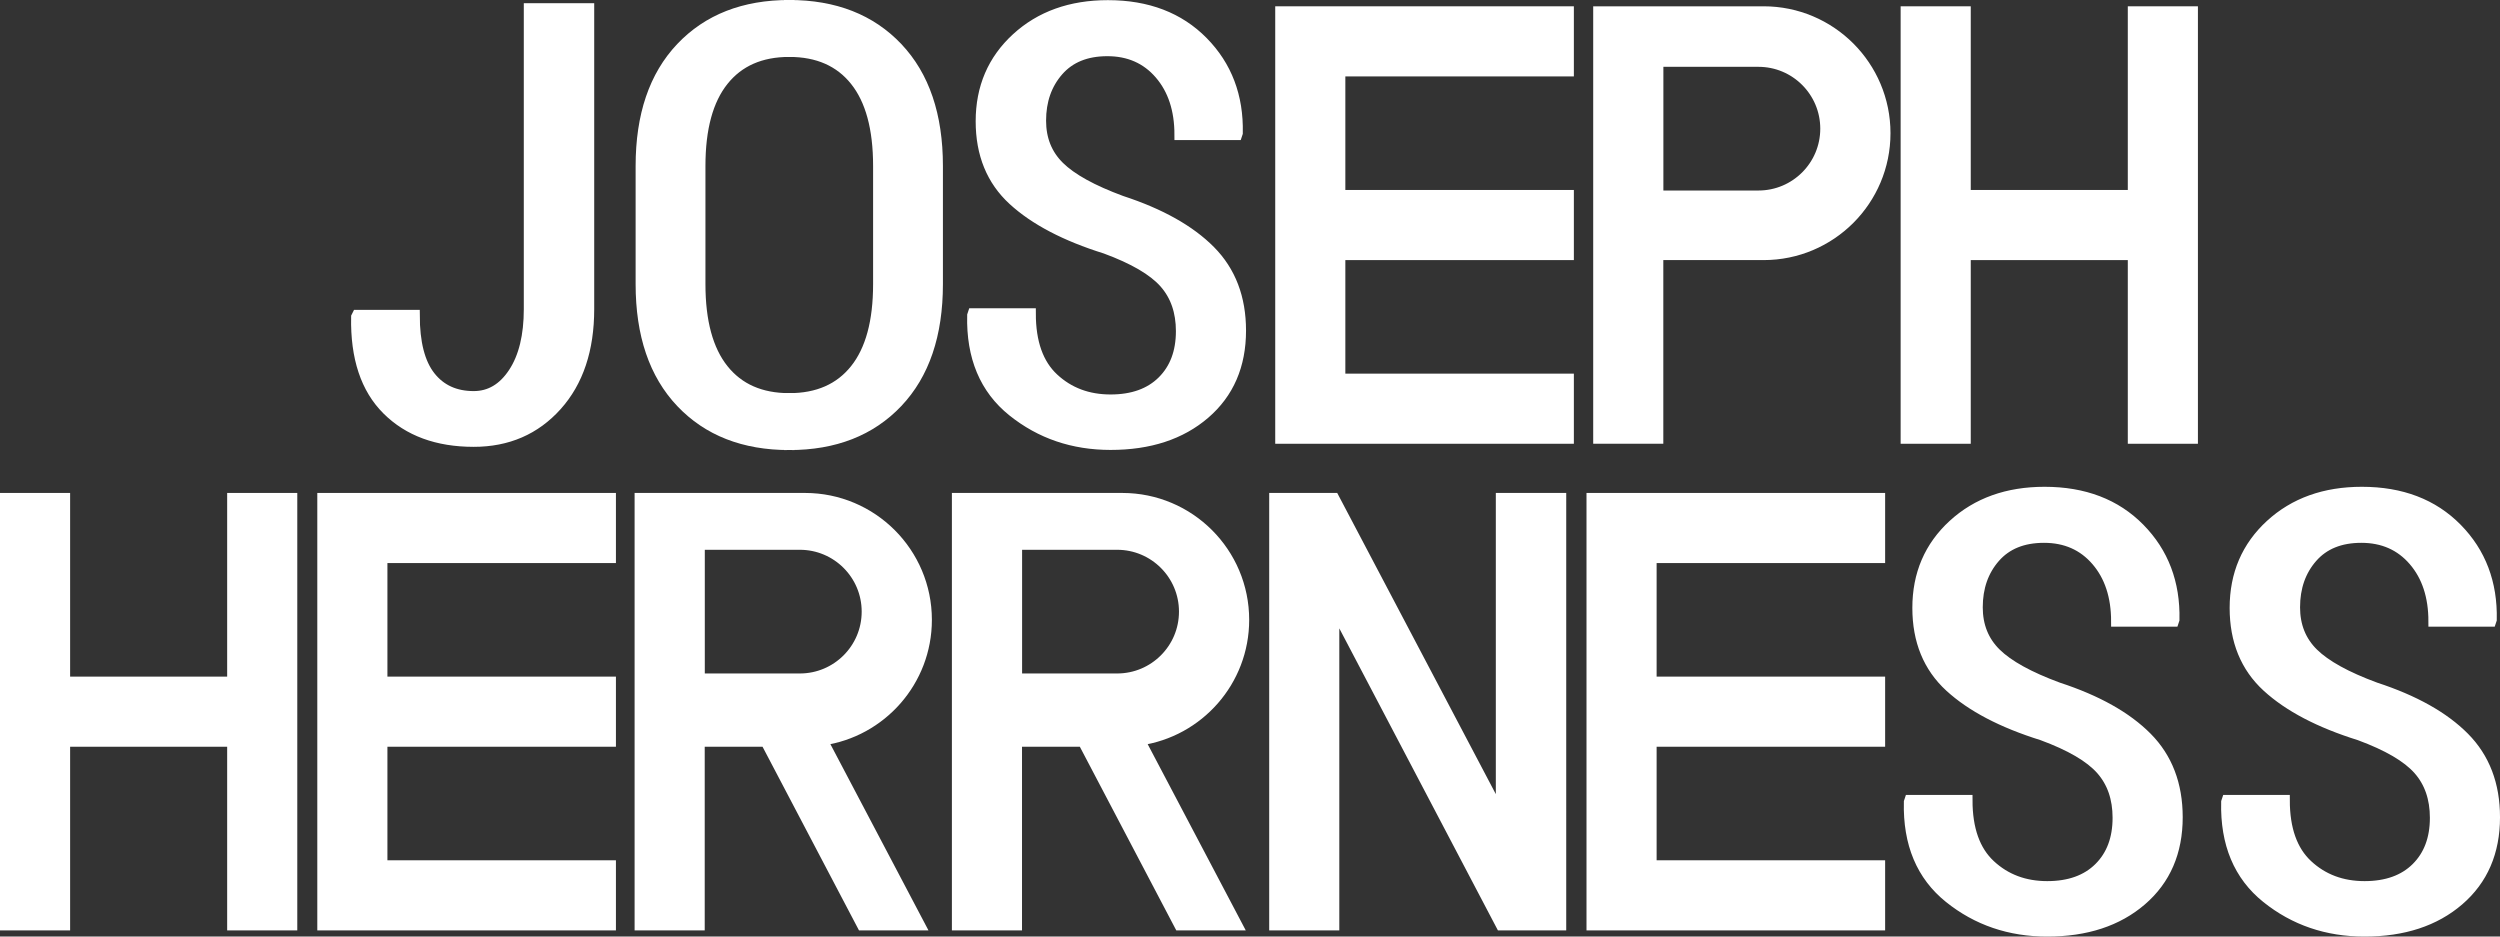 <?xml version="1.0" encoding="utf-8"?>
<!-- Generator: Adobe Illustrator 16.0.0, SVG Export Plug-In . SVG Version: 6.00 Build 0)  -->
<!DOCTYPE svg PUBLIC "-//W3C//DTD SVG 1.1//EN" "http://www.w3.org/Graphics/SVG/1.1/DTD/svg11.dtd">
<svg version="1.1" id="Layer_1" xmlns="http://www.w3.org/2000/svg" xmlns:xlink="http://www.w3.org/1999/xlink" x="0px" y="0px"
	 width="707.437px" height="265.024px" viewBox="-21.059 31.54 707.437 265.024"
	 enable-background="new -21.059 31.54 707.437 265.024" xml:space="preserve">
<rect x="-21.059" y="31.54" width="707.437" height="265.024" fill="#333333" stroke="none"/>
<path fill="#FFFFFF" stroke="#FFFFFF" stroke-width="3" d="M128.663,33.952h16.924v85.034c0,11.448-3.042,20.561-9.125,27.335
	c-6.085,6.777-13.91,10.164-23.478,10.164c-10.287,0-18.446-3-24.474-9.003c-6.029-6-8.933-14.752-8.711-26.257l0.249-0.497h16.178
	c0,7.798,1.479,13.577,4.438,17.338c2.958,3.762,7.064,5.642,12.32,5.642c4.59,0,8.351-2.226,11.282-6.678
	c2.931-4.452,4.397-10.466,4.397-18.044V33.952L128.663,33.952z"/>
<path fill="#FFFFFF" stroke="#FFFFFF" stroke-width="3" d="M313.193,125.251c0-5.53-1.576-10.08-4.729-13.646
	c-3.152-3.568-8.711-6.816-16.675-9.749c-11.338-3.539-20.049-8.102-26.133-13.688c-6.085-5.585-9.125-13.024-9.125-22.316
	c0-9.512,3.36-17.351,10.08-23.52c6.719-6.166,15.333-9.25,25.842-9.25c11.171,0,20.131,3.43,26.879,10.286
	c6.747,6.858,10.01,15.46,9.789,25.801l-0.166,0.498h-16.177c0-7.079-1.881-12.804-5.642-17.173
	c-3.762-4.368-8.711-6.554-14.85-6.554c-5.973,0-10.606,1.881-13.896,5.642c-3.291,3.762-4.937,8.461-4.937,14.104
	c0,5.255,1.743,9.596,5.227,13.024c3.484,3.431,9.345,6.665,17.587,9.706c11.005,3.597,19.384,8.297,25.137,14.104
	c5.752,5.808,8.627,13.33,8.627,22.565c0,9.845-3.389,17.685-10.163,23.52c-6.776,5.837-15.667,8.753-26.671,8.753
	c-10.619,0-19.856-3.152-27.708-9.458c-7.854-6.306-11.644-15.347-11.366-27.128l0.166-0.498h16.261
	c0,8.186,2.169,14.298,6.512,18.334c4.341,4.037,9.719,6.057,16.136,6.057c6.249,0,11.144-1.756,14.684-5.268
	C311.422,135.884,313.193,131.169,313.193,125.251z"/>
<path fill="#FFFFFF" stroke="#FFFFFF" stroke-width="3" d="M420.644,293.322H403.72l-46.79-89.1l-0.498,0.164v88.936h-16.839
	V172.531h16.839l46.79,88.852l0.498-0.084v-88.768h16.924V293.322z"/>
<g>
	<path fill="#FFFFFF" stroke="#FFFFFF" stroke-width="3" d="M183.618,136.077c-4.371-5.476-6.554-13.522-6.554-24.142V78.503
		c0-10.619,2.183-18.666,6.554-24.142c4.369-5.476,10.591-8.213,18.667-8.213l-0.001-13.108c-12.832,0-23.037,3.996-30.612,11.988
		c-7.578,7.99-11.366,19.149-11.366,33.474v0.25v33.185c0,14.324,3.788,25.483,11.366,33.474
		c7.575,7.992,17.78,11.987,30.612,11.987l0.001-13.107C194.209,144.29,187.987,141.553,183.618,136.077z"/>
	<path fill="#FFFFFF" stroke="#FFFFFF" stroke-width="3" d="M232.898,45.028c-7.575-7.992-17.78-11.988-30.612-11.988l-0.001,13.108
		c8.076,0,14.298,2.737,18.667,8.213c4.371,5.476,6.554,13.522,6.554,24.142v33.433c0,10.619-2.183,18.666-6.554,24.142
		c-4.369,5.476-10.591,8.213-18.667,8.213l0.001,13.107c12.832,0,23.037-3.995,30.612-11.987
		c7.578-7.99,11.366-19.149,11.366-33.474v-0.25V78.502C244.265,64.178,240.477,53.019,232.898,45.028z"/>
</g>
<polygon fill="#FFFFFF" stroke="#FFFFFF" stroke-width="3" points="582.555,34.823 582.555,86.798 535.115,86.798 535.115,34.823 
	518.273,34.823 518.273,155.613 535.115,155.613 535.115,103.64 582.555,103.64 582.555,155.613 599.396,155.613 599.396,34.823 "/>
<polygon fill="#FFFFFF" stroke="#FFFFFF" stroke-width="3" points="44.723,172.531 44.723,224.506 -2.717,224.506 -2.717,172.531 
	-19.559,172.531 -19.559,293.321 -2.717,293.321 -2.717,241.348 44.723,241.348 44.723,293.321 61.565,293.321 61.565,172.531 "/>
<path fill="#FFFFFF" stroke="#FFFFFF" stroke-width="3" d="M578.249,262.959c0-5.53-1.575-10.08-4.729-13.646
	c-3.152-3.568-8.711-6.816-16.675-9.749c-11.338-3.539-20.049-8.102-26.133-13.688c-6.085-5.585-9.125-13.024-9.125-22.316
	c0-9.512,3.359-17.352,10.079-23.52c6.72-6.166,15.333-9.25,25.843-9.25c11.17,0,20.131,3.43,26.879,10.286
	c6.746,6.858,10.01,15.46,9.789,25.801l-0.166,0.498h-16.178c0-7.079-1.881-12.804-5.641-17.173
	c-3.762-4.369-8.711-6.555-14.85-6.555c-5.973,0-10.606,1.881-13.896,5.643c-3.291,3.762-4.936,8.461-4.936,14.104
	c0,5.255,1.742,9.596,5.227,13.024c3.484,3.431,9.345,6.665,17.587,9.706c11.005,3.597,19.384,8.297,25.138,14.104
	c5.752,5.808,8.627,13.33,8.627,22.565c0,9.845-3.389,17.685-10.162,23.52c-6.776,5.837-15.668,8.753-26.672,8.753
	c-10.619,0-19.856-3.152-27.709-9.458c-7.854-6.306-11.643-15.347-11.365-27.128l0.166-0.498h16.26
	c0,8.186,2.17,14.298,6.513,18.334c4.341,4.037,9.72,6.057,16.136,6.057c6.249,0,11.145-1.756,14.684-5.268
	S578.249,268.877,578.249,262.959z"/>
<path fill="#FFFFFF" stroke="#FFFFFF" stroke-width="3" d="M668.037,262.959c0-5.53-1.575-10.08-4.729-13.646
	c-3.152-3.568-8.711-6.816-16.675-9.749c-11.338-3.539-20.049-8.102-26.133-13.688c-6.085-5.585-9.125-13.024-9.125-22.316
	c0-9.512,3.359-17.352,10.079-23.52c6.72-6.166,15.333-9.25,25.843-9.25c11.17,0,20.131,3.43,26.879,10.286
	c6.746,6.858,10.01,15.46,9.789,25.801l-0.166,0.498h-16.178c0-7.079-1.881-12.804-5.641-17.173
	c-3.762-4.369-8.711-6.555-14.85-6.555c-5.973,0-10.606,1.881-13.896,5.643c-3.291,3.762-4.936,8.461-4.936,14.104
	c0,5.255,1.742,9.596,5.227,13.024c3.484,3.431,9.345,6.665,17.587,9.706c11.005,3.597,19.384,8.297,25.138,14.104
	c5.752,5.808,8.627,13.33,8.627,22.565c0,9.845-3.389,17.685-10.162,23.52c-6.776,5.837-15.668,8.753-26.672,8.753
	c-10.619,0-19.856-3.152-27.709-9.458c-7.854-6.306-11.643-15.347-11.365-27.128l0.166-0.498h16.26
	c0,8.186,2.17,14.298,6.513,18.334c4.341,4.037,9.72,6.057,16.136,6.057c6.249,0,11.145-1.756,14.684-5.268
	S668.037,268.877,668.037,262.959z"/>
<path fill="#FFFFFF" stroke="#FFFFFF" stroke-width="3" d="M477.994,34.823h-29.877h-16.84v68.816v51.975h16.84V103.64h29.877
	c19.002,0,34.408-15.405,34.408-34.408S496.996,34.823,477.994,34.823z M476.531,86.95h-28.395v-38h28.395c10.492,0,19,8.506,19,19
	C495.531,78.443,487.023,86.95,476.531,86.95z"/>
<path fill="#FFFFFF" stroke="#FFFFFF" stroke-width="3" d="M241.141,206.939c0-19.003-15.405-34.408-34.408-34.408h-29.875h-16.841
	v68.816v51.974h16.841v-51.974h18.769l27.294,51.974h16.271l-27.557-52.327C228.314,238.614,241.141,224.277,241.141,206.939z
	 M176.882,223.616v-38h28.394c10.493,0,19,8.507,19,19c0,10.494-8.507,19-19,19H176.882z"/>
<path fill="#FFFFFF" stroke="#FFFFFF" stroke-width="3" d="M330.928,206.94c0-19.004-15.404-34.408-34.409-34.408h-29.875h-16.841
	v68.816v51.973h16.841v-51.973h18.769l27.293,51.973h16.271l-27.557-52.326C318.102,238.614,330.928,224.278,330.928,206.94z
	 M266.669,223.616v-38h28.393c10.494,0,19,8.508,19,19c0,10.494-8.506,19-19,19H266.669z"/>
<polygon fill="#FFFFFF" stroke="#FFFFFF" stroke-width="3" points="151.733,189.373 151.733,172.531 150.938,172.531 
	70.229,172.531 70.229,189.373 70.229,224.505 70.229,241.347 70.229,276.479 70.229,293.32 70.229,293.321 150.938,293.321 
	150.938,293.32 151.733,293.32 151.733,276.479 87.07,276.479 87.07,241.347 151.733,241.347 151.733,224.505 87.07,224.505 
	87.07,189.373 "/>
<polygon fill="#FFFFFF" stroke="#FFFFFF" stroke-width="3" points="422.805,51.665 422.805,34.823 422.01,34.823 341.299,34.823 
	341.299,51.665 341.299,86.797 341.299,103.64 341.299,138.771 341.299,155.611 341.299,155.613 422.01,155.613 422.01,155.611 
	422.805,155.611 422.805,138.771 358.141,138.771 358.141,103.64 422.805,103.64 422.805,86.797 358.141,86.797 358.141,51.665 "/>
<polygon fill="#FFFFFF" stroke="#FFFFFF" stroke-width="3" points="510.886,189.373 510.886,172.531 510.091,172.531 
	429.38,172.531 429.38,189.373 429.38,224.505 429.38,241.347 429.38,276.478 429.38,293.319 429.38,293.321 510.091,293.321 
	510.091,293.319 510.886,293.319 510.886,276.478 446.222,276.478 446.222,241.347 510.886,241.347 510.886,224.505 
	446.222,224.505 446.222,189.373 "/>
</svg>
